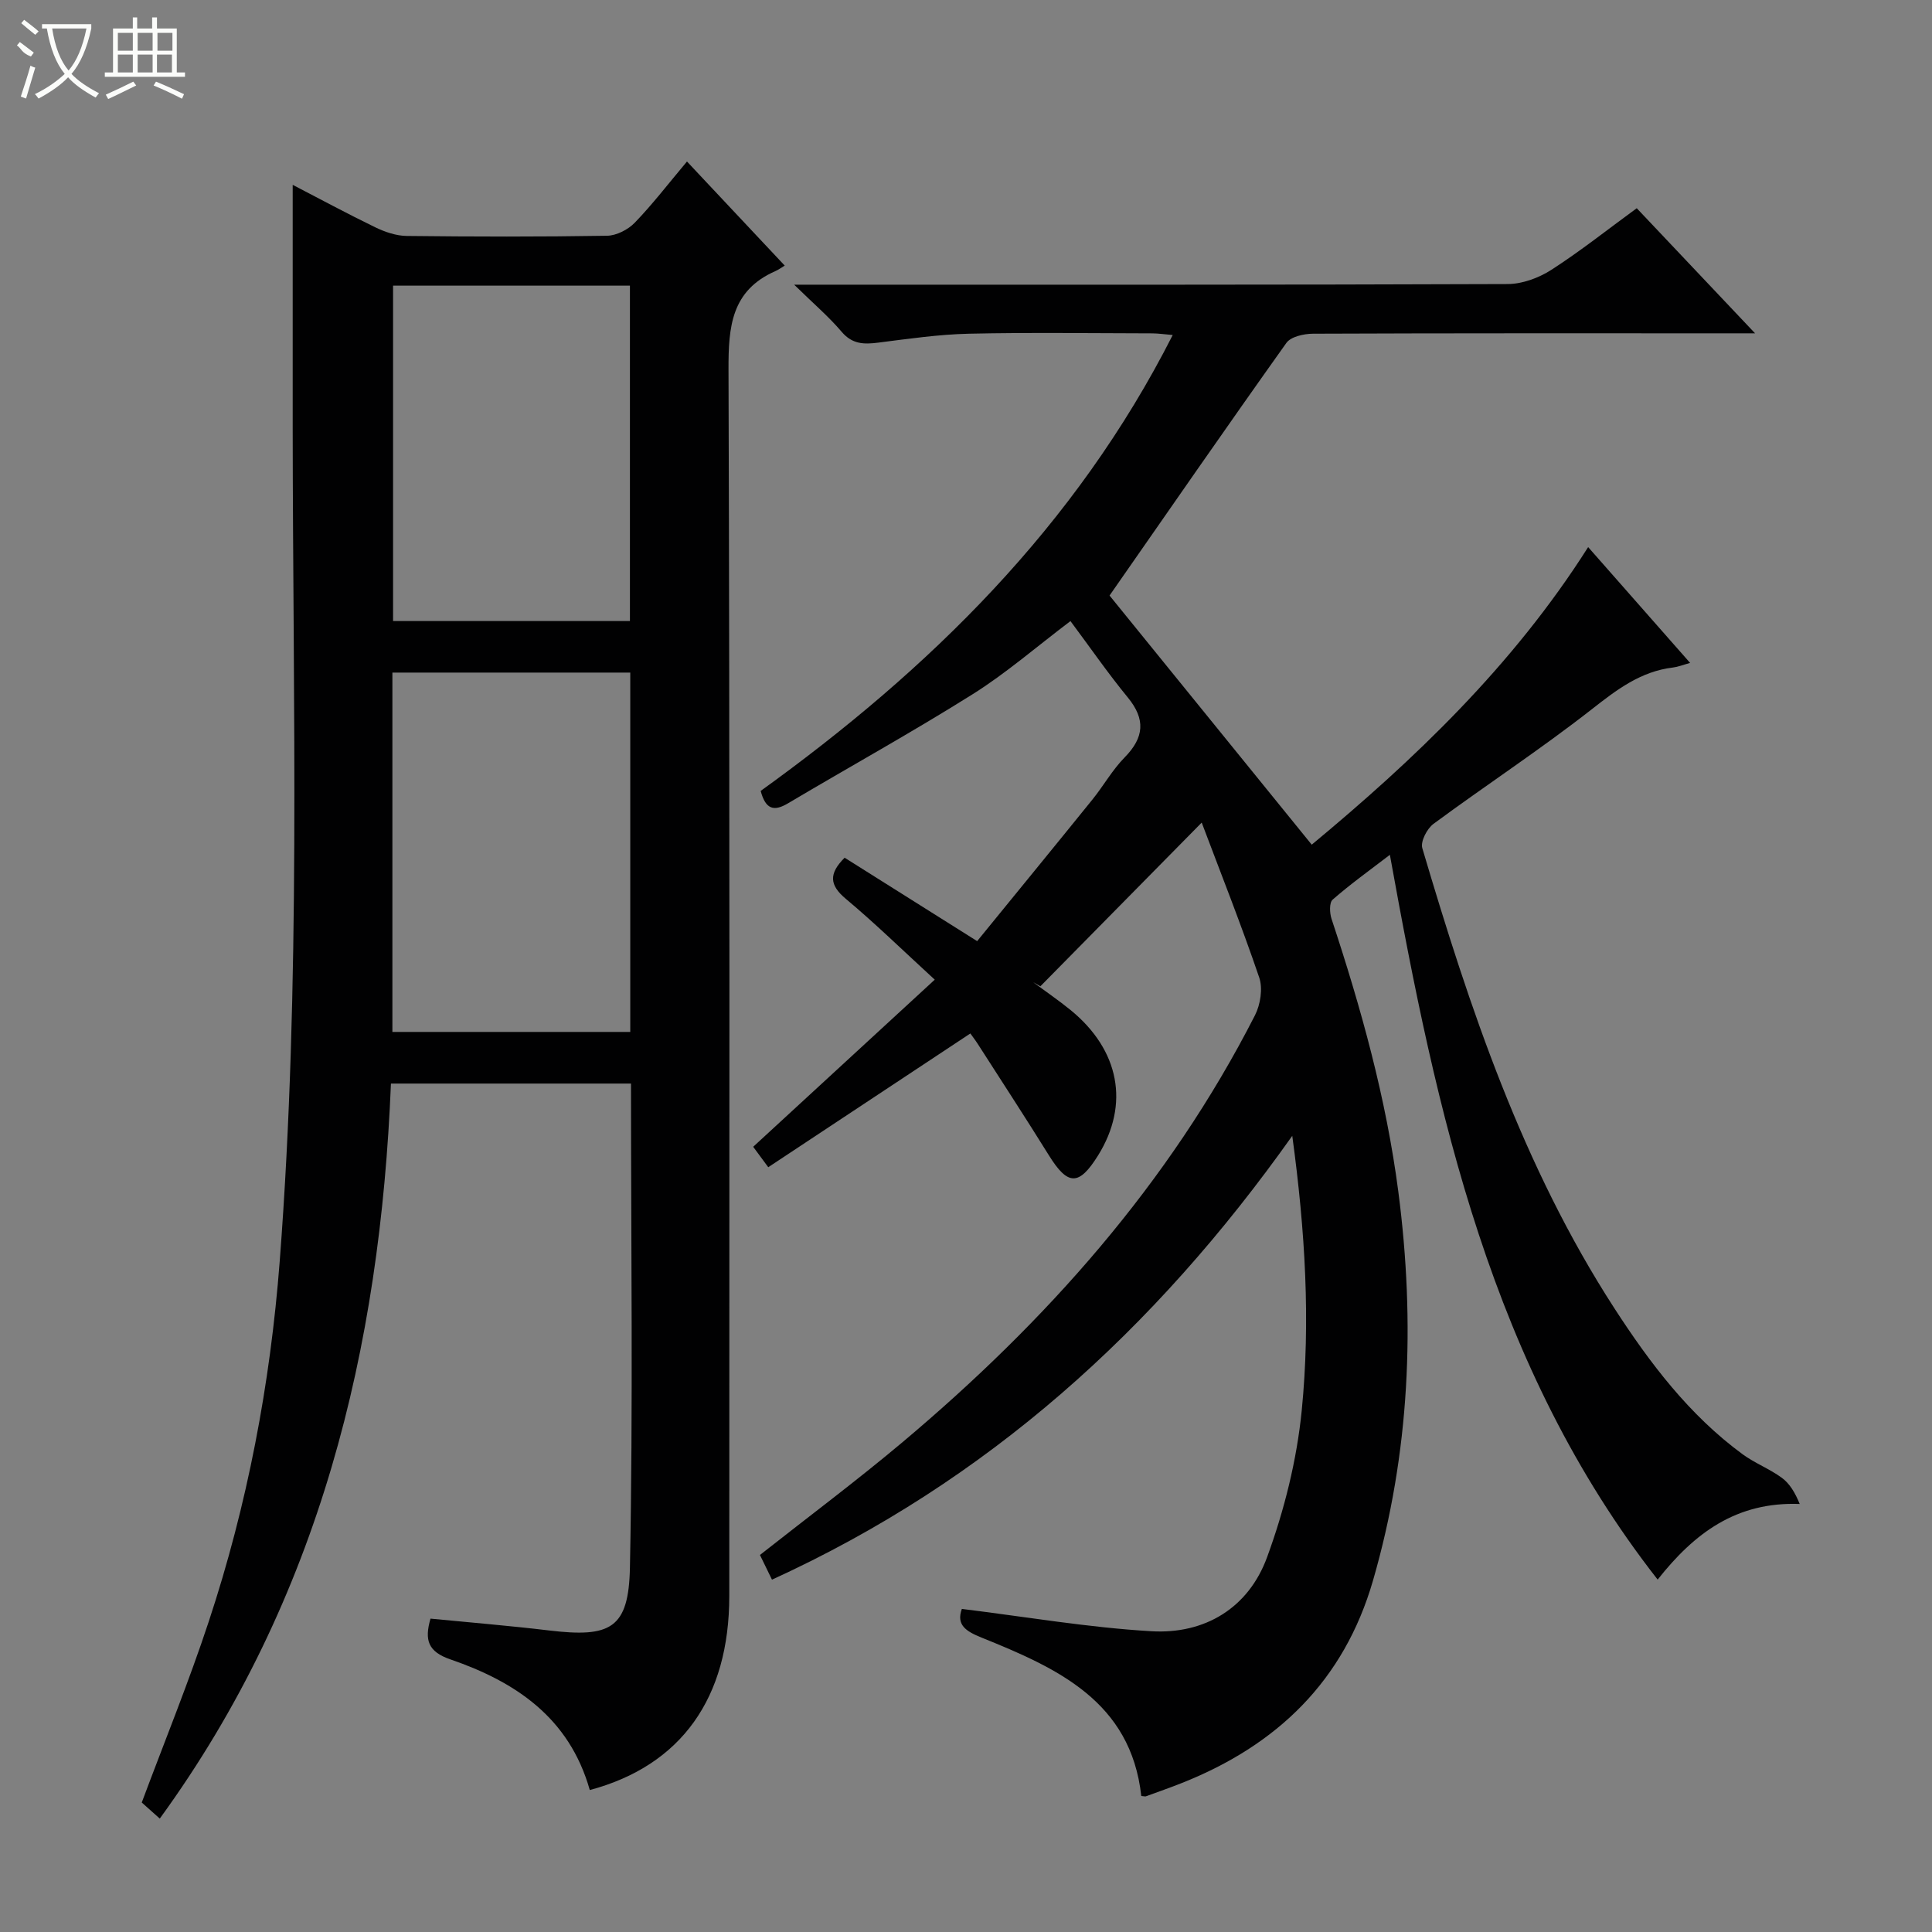 <svg enable-background="new 0 0 400 400" viewBox="0 0 400 400" xmlns="http://www.w3.org/2000/svg"><rect x="0" y="0" width="400" height="400" fill="#808080" stroke="none"/><path d="m199.14 333.11c13.25 1.63 26.21 3.86 39.24 4.62 11.12.65 20.13-4.86 23.96-15.34 3.56-9.72 6.15-20.09 7.17-30.37 1.83-18.5.73-37.08-1.96-56.86-28.47 40.19-63.17 71.54-107.72 91.89-.97-1.98-1.74-3.57-2.49-5.11 10.02-7.9 20.01-15.36 29.54-23.37 29.7-24.98 55.18-53.53 72.95-88.37 1.13-2.22 1.65-5.54.88-7.81-3.73-10.96-8.01-21.73-11.91-32.08-11.57 11.74-22.48 22.82-33.4 33.89-.52-.29-1.03-.59-1.55-.88 2.6 1.92 5.28 3.75 7.79 5.79 10.16 8.28 12.27 19.55 5.71 30.1-3.96 6.36-6.26 6.31-10.18 0-4.83-7.77-9.83-15.43-14.77-23.13-.53-.82-1.14-1.6-1.5-2.11-13.99 9.25-27.81 18.4-41.84 27.69-1.4-1.9-2.24-3.05-3.12-4.23 12.17-11.2 24.23-22.31 37.59-34.6-6.62-6.07-12.33-11.65-18.44-16.76-3.36-2.82-3.54-5.17-.22-8.49 8.85 5.57 17.81 11.21 27.44 17.27 7.96-9.77 15.95-19.52 23.87-29.32 2.3-2.85 4.12-6.13 6.67-8.72 4.05-4.13 4.36-7.89.64-12.42-4.1-4.99-7.78-10.33-11.86-15.8-7.07 5.34-13.34 10.81-20.3 15.17-12.52 7.86-25.48 15.02-38.2 22.57-2.87 1.7-4.61 1.3-5.64-2.58 34.87-25.12 65.19-54.73 85.31-94.39-1.73-.14-2.94-.33-4.16-.34-12.67-.02-25.34-.21-38 .07-6.29.14-12.57 1.06-18.82 1.85-2.95.37-5.36.35-7.56-2.24-2.65-3.12-5.8-5.81-9.84-9.76h6.72c47 0 94 .05 141-.13 3.04-.01 6.44-1.27 9.03-2.93 5.99-3.85 11.58-8.3 17.7-12.77 7.96 8.41 15.77 16.67 24.5 25.9-3.03 0-4.78 0-6.53 0-28.33 0-56.67-.04-85 .08-1.88.01-4.57.6-5.51 1.91-12.42 17.44-24.59 35.05-36.61 52.3 13.35 16.46 27.46 33.84 41.86 51.58 21.03-17.45 41.56-36.89 57.23-61.61 7.12 8.09 13.89 15.79 21.11 23.98-1.55.43-2.53.83-3.54.95-6.71.8-11.66 4.6-16.85 8.67-10.6 8.29-21.9 15.7-32.74 23.7-1.34.99-2.72 3.65-2.32 5.02 9.82 33.19 20.77 65.94 39.78 95.29 7.36 11.36 15.49 22.1 26.54 30.21 2.53 1.85 5.57 3.01 8.1 4.86 1.62 1.18 2.75 3.05 3.72 5.43-13.11-.48-21.78 6-29.41 15.66-34.49-44.11-45.76-96.42-55.44-150.06-4.2 3.22-8.18 6.07-11.85 9.28-.72.63-.63 2.77-.23 3.98 6.12 18.47 11.31 37.15 13.83 56.49 3.54 27.18 2.41 54.05-5.25 80.52-6.02 20.78-19.85 34.07-39.54 41.89-2.47.98-4.98 1.86-7.48 2.77-.14.05-.33-.02-.95-.07-2.17-19.63-17.44-26.49-33.09-32.8-3.23-1.31-5.26-2.62-4.06-5.93z" fill="#010102"/><path d="m122.11 370.61c-4.26-15.05-15.45-22.43-28.83-27.04-4.67-1.6-5.43-3.99-4.15-8.45 8.18.8 16.39 1.47 24.56 2.45 12.72 1.52 16.48-.38 16.73-13.03.66-33.27.22-66.57.22-100.2-16.45 0-32.68 0-49.7 0-2.23 54.72-14.64 106.49-47.86 152.18-1.53-1.36-2.71-2.41-3.73-3.33 4.71-12.62 9.72-24.89 13.86-37.44 8.01-24.22 12.75-49.19 14.7-74.6 4.42-57.51 2.72-115.13 2.69-172.73-.01-16.62 0-33.24 0-50.15 5.41 2.8 11.18 5.92 17.07 8.78 2.01.97 4.33 1.77 6.52 1.8 13.83.16 27.66.19 41.48-.04 1.96-.03 4.36-1.26 5.76-2.71 3.68-3.81 6.92-8.05 10.8-12.66 6.71 7.15 13.23 14.09 20.24 21.55-.75.45-1.3.86-1.91 1.13-9.15 4.01-9.76 11.51-9.73 20.39.28 84.64.17 169.28.16 253.92 0 21.13-9.95 35.11-28.88 40.18zm-40.87-156.96h49.25c0-24.95 0-49.62 0-74.4-16.57 0-32.79 0-49.25 0zm.14-154.51v69.44h49.04c0-23.35 0-46.35 0-69.44-16.52 0-32.62 0-49.04 0z" fill="#010102"/><g fill="#fbfcfa"><path d="m6.4 11.7c-2-.8-1.9-1.6-2.9-2.3l.6-.7c.9.7 1.9 1.4 2.9 2.2zm-2.1 8.3c.7-2.1 1.4-4.2 2-6.4.2.1.6.3 1 .4-.7 2.3-1.3 4.4-1.9 6.4zm3-12.8c-1.1-.9-2.1-1.7-2.9-2.4l.6-.7c1 .8 2 1.5 3 2.4zm1.4-1.3v-.9h10.2v.9c-.9 4.2-2.3 7.3-4.1 9.4 1.3 1.4 3.2 2.7 5.7 4-.2.2-.4.5-.7.9-2.5-1.4-4.4-2.7-5.7-4.2-1.4 1.5-3.5 3-6.1 4.4 0 0 0 0-.1-.1-.3-.4-.5-.7-.7-.8 2.7-1.3 4.7-2.8 6.2-4.2-1.8-2.2-3-5.3-3.7-9.4zm9.2 0h-7.1c.6 3.8 1.7 6.7 3.4 8.7 1.7-2 2.9-4.8 3.7-8.7z"/><path d="m31.6 3.6h.9v2.3h4.1v9.1h1.7v.9h-16.6v-.9h1.7v-9.1h4.1v-2.3h.9v2.3h3.1v-2.3zm-4 13.3.6.8c-1.9.9-3.8 1.9-5.8 2.8-.2-.3-.3-.6-.5-.9 2-.9 3.9-1.8 5.7-2.7zm-3.2-10.1v3.7h3.1v-3.7zm0 4.5v3.7h3.1v-3.7zm4.1-4.5v3.7h3.1v-3.7zm0 4.5v3.7h3.1v-3.7zm9.1 9.1c-2.1-1.1-4.1-2-5.8-2.7l.5-.8c2.2.9 4.1 1.8 5.8 2.6l-.4.9zm-1.9-13.6h-3.1v3.7h3.1zm-3.2 4.5v3.7h3.1v-3.7z"/></g></svg>